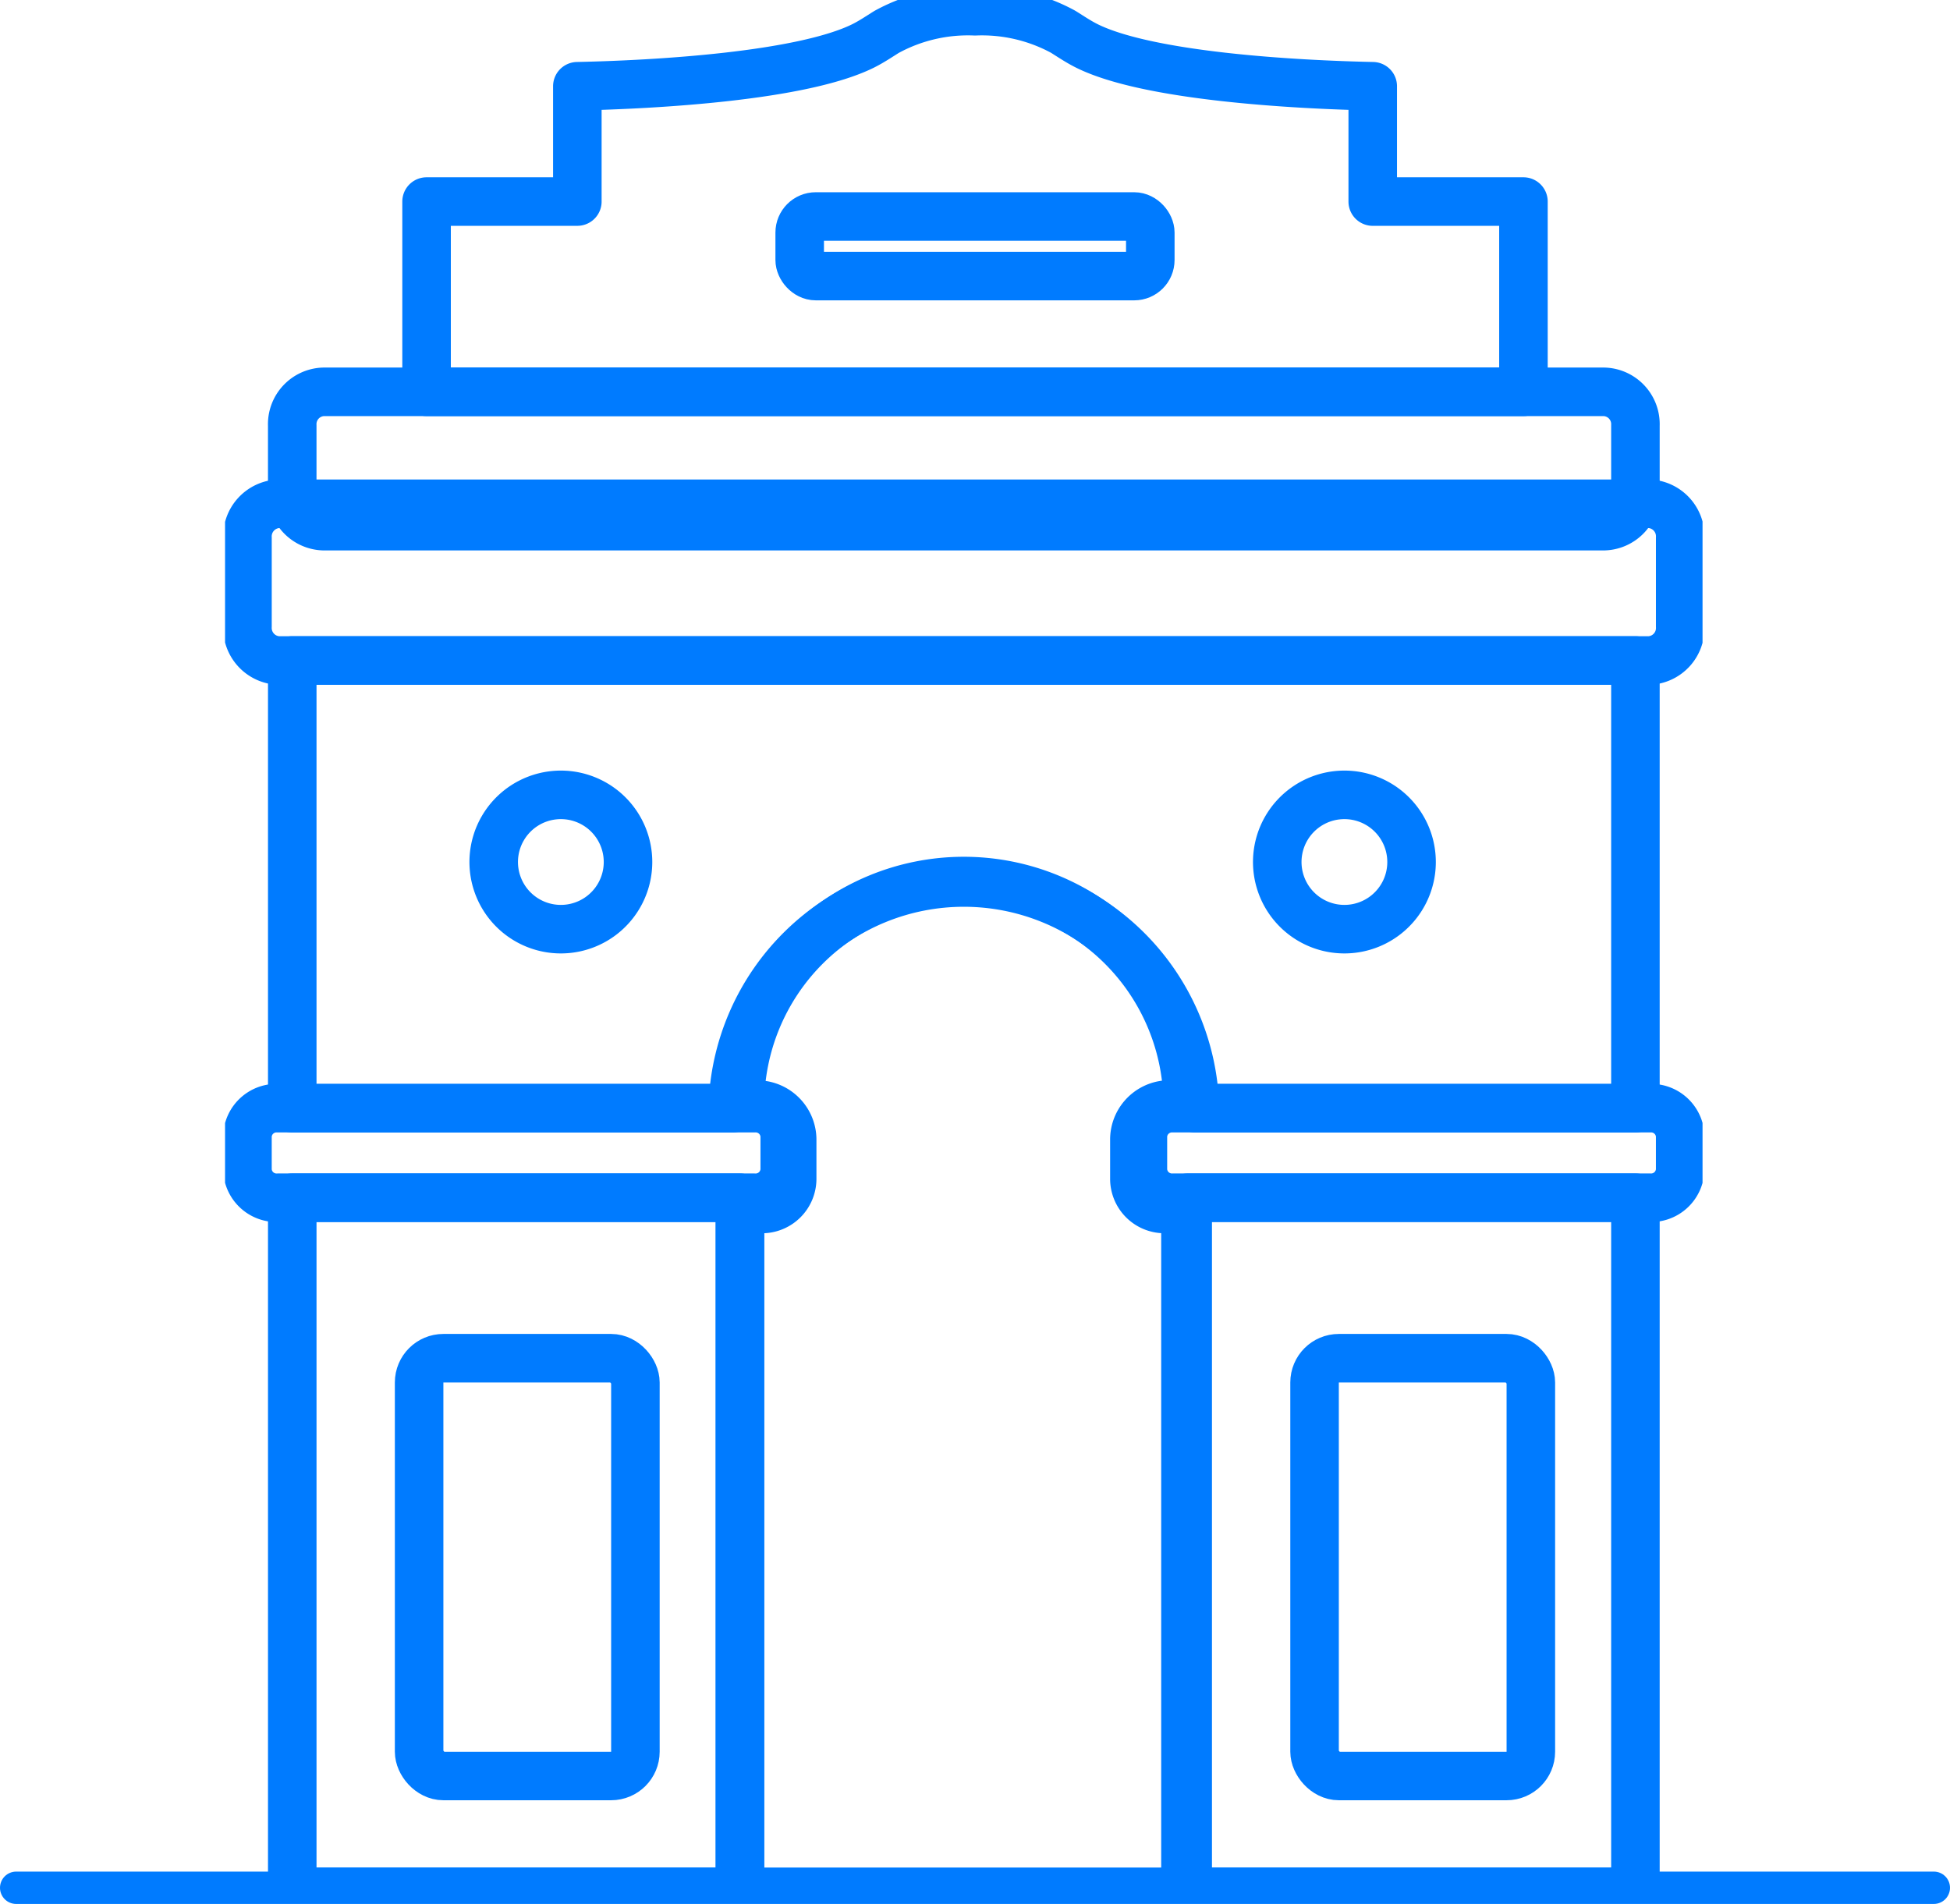 <svg xmlns="http://www.w3.org/2000/svg" xmlns:xlink="http://www.w3.org/1999/xlink" width="120.541" height="117.693" viewBox="0 0 120.541 117.693">
  <defs>
    <clipPath id="clip-path">
      <rect id="Rectangle_231" data-name="Rectangle 231" width="91.332" height="117.625" fill="none"/>
    </clipPath>
  </defs>
  <g id="delhi_ncr" transform="translate(1)">
    <g id="Group_7158" data-name="Group 7158" transform="translate(12.912 0)" clip-path="url(#clip-path)">
      <path id="Path_8228" data-name="Path 8228" d="M98.229,59.208a14.29,14.29,0,0,0-28.572,0H42.428V31.531h83.029V59.208Z" transform="translate(-38.274 9.296)" fill="none" stroke="#007bff" stroke-linecap="round" stroke-linejoin="round" stroke-miterlimit="10" stroke-width="3"/>
      <path id="Path_8229" data-name="Path 8229" d="M105.4,21.628h9.316V33.39H46.912V21.628h9.32V14.5c4.878-.1,13.884-.621,17.665-2.492.515-.256.981-.573,1.454-.868l.039-.021a10.464,10.464,0,0,1,5.426-1.254,10.491,10.491,0,0,1,5.422,1.254l.037.021c.472.295.939.612,1.454.868C91.509,13.884,100.517,14.4,105.4,14.5v7.129Z" transform="translate(-34.455 -9.169)" fill="none"/>
      <path id="Path_8230" data-name="Path 8230" d="M105.4,21.628h9.316V33.39H46.912V21.628h9.32V14.5c4.878-.1,13.884-.621,17.665-2.492.515-.256.981-.573,1.454-.868l.039-.021a10.464,10.464,0,0,1,5.426-1.254,10.491,10.491,0,0,1,5.422,1.254l.037.021c.472.295.939.612,1.454.868C91.509,13.884,100.517,14.4,105.4,14.5v7.129Z" transform="translate(-34.455 -9.169)" fill="none" stroke="#007bff" stroke-linecap="round" stroke-linejoin="round" stroke-miterlimit="10" stroke-width="3"/>
      <path id="Path_8231" data-name="Path 8231" d="M57.455,40.168a4.151,4.151,0,1,1-1.216-2.935A4.151,4.151,0,0,1,57.455,40.168Z" transform="translate(-32.546 13.117)" fill="none"/>
      <path id="Path_8232" data-name="Path 8232" d="M57.455,40.168a4.151,4.151,0,1,1-1.216-2.935A4.151,4.151,0,0,1,57.455,40.168Z" transform="translate(-32.546 13.117)" fill="none" stroke="#007bff" stroke-linecap="round" stroke-linejoin="round" stroke-miterlimit="10" stroke-width="3"/>
      <path id="Path_8233" data-name="Path 8233" d="M83.61,40.168a4.151,4.151,0,1,1-1.216-2.935A4.151,4.151,0,0,1,83.61,40.168Z" transform="translate(-10.265 13.117)" fill="none"/>
      <path id="Path_8234" data-name="Path 8234" d="M83.61,40.168a4.151,4.151,0,1,1-1.216-2.935A4.151,4.151,0,0,1,83.61,40.168Z" transform="translate(-10.265 13.117)" fill="none" stroke="#007bff" stroke-linecap="round" stroke-linejoin="round" stroke-miterlimit="10" stroke-width="3"/>
      <path id="Path_8235" data-name="Path 8235" d="M125.458,28.791a2,2,0,0,1-1.924,2.076H44.35a2,2,0,0,1-1.922-2.076V24.64a2,2,0,0,1,1.922-2.076h79.184a2,2,0,0,1,1.924,2.076Z" transform="translate(-38.275 1.657)" fill="none"/>
      <path id="Path_8236" data-name="Path 8236" d="M125.458,28.791a2,2,0,0,1-1.924,2.076H44.35a2,2,0,0,1-1.922-2.076V24.64a2,2,0,0,1,1.922-2.076h79.184a2,2,0,0,1,1.924,2.076Z" transform="translate(-38.275 1.657)" fill="none" stroke="#007bff" stroke-linecap="round" stroke-linejoin="round" stroke-miterlimit="10" stroke-width="3"/>
      <path id="Path_8237" data-name="Path 8237" d="M129.5,33.876a2.011,2.011,0,0,1-1.9,2.112H42.843a2.016,2.016,0,0,1-1.908-2.112V28.413A2.021,2.021,0,0,1,42.843,26.3H127.6a2.015,2.015,0,0,1,1.9,2.112Z" transform="translate(-39.549 4.841)" fill="none"/>
      <path id="Path_8238" data-name="Path 8238" d="M129.5,33.876a2.011,2.011,0,0,1-1.9,2.112H42.843a2.016,2.016,0,0,1-1.908-2.112V28.413A2.021,2.021,0,0,1,42.843,26.3H127.6a2.015,2.015,0,0,1,1.9,2.112Z" transform="translate(-39.549 4.841)" fill="none" stroke="#007bff" stroke-linecap="round" stroke-linejoin="round" stroke-miterlimit="10" stroke-width="3"/>
      <path id="Path_8239" data-name="Path 8239" d="M74.145,50.312a1.8,1.8,0,0,1-1.892,1.7H42.827a1.8,1.8,0,0,1-1.894-1.7V48.168a1.8,1.8,0,0,1,1.894-1.692H72.253a1.8,1.8,0,0,1,1.892,1.692Z" transform="translate(-39.548 22.026)" fill="none"/>
      <path id="Path_8240" data-name="Path 8240" d="M74.145,50.312a1.8,1.8,0,0,1-1.892,1.7H42.827a1.8,1.8,0,0,1-1.894-1.7V48.168a1.8,1.8,0,0,1,1.894-1.692H72.253a1.8,1.8,0,0,1,1.892,1.692Z" transform="translate(-39.548 22.026)" fill="none" stroke="#007bff" stroke-linecap="round" stroke-linejoin="round" stroke-miterlimit="10" stroke-width="3"/>
      <path id="Path_8241" data-name="Path 8241" d="M104.035,50.311a1.8,1.8,0,0,1-1.89,1.7H72.708a1.8,1.8,0,0,1-1.885-1.7V48.168a1.8,1.8,0,0,1,1.885-1.692h29.437a1.8,1.8,0,0,1,1.89,1.692Z" transform="translate(-14.085 22.026)" fill="none"/>
      <path id="Path_8242" data-name="Path 8242" d="M104.035,50.311a1.8,1.8,0,0,1-1.89,1.7H72.708a1.8,1.8,0,0,1-1.885-1.7V48.168a1.8,1.8,0,0,1,1.885-1.692h29.437a1.8,1.8,0,0,1,1.89,1.692Z" transform="translate(-14.085 22.026)" fill="none" stroke="#007bff" stroke-linecap="round" stroke-linejoin="round" stroke-miterlimit="10" stroke-width="3"/>
      <path id="Path_8243" data-name="Path 8243" d="M72.318,92.363H99.994v-42.9H72.318Z" transform="translate(-12.811 24.574)" fill="none"/>
      <path id="Path_8244" data-name="Path 8244" d="M72.318,92.363H99.994v-42.9H72.318Z" transform="translate(-12.811 24.574)" fill="none" stroke="#007bff" stroke-linecap="round" stroke-linejoin="round" stroke-miterlimit="10" stroke-width="3"/>
      <path id="Path_8245" data-name="Path 8245" d="M42.428,92.363H70.1v-42.9H42.428Z" transform="translate(-38.274 24.574)" fill="none"/>
      <path id="Path_8246" data-name="Path 8246" d="M42.428,92.363H70.1v-42.9H42.428Z" transform="translate(-38.274 24.574)" fill="none" stroke="#007bff" stroke-linecap="round" stroke-linejoin="round" stroke-miterlimit="10" stroke-width="3"/>
      <path id="Path_8247" data-name="Path 8247" d="M84.911,59.071H83.606a1.863,1.863,0,0,1-1.852-1.878V54.827a2.17,2.17,0,0,1,1.852-2.193h1.443a13.838,13.838,0,0,0-27.677.006H58.74A2.174,2.174,0,0,1,60.6,54.833V57.2a1.867,1.867,0,0,1-1.858,1.872H57.373v42.207H84.911Z" transform="translate(-25.543 15.663)" fill="none" stroke="#007bff" stroke-linecap="round" stroke-linejoin="round" stroke-miterlimit="10" stroke-width="3"/>
      <rect id="Rectangle_228" data-name="Rectangle 228" width="13.37" height="25.825" rx="1.5" transform="translate(11.996 83.958)" fill="none" stroke="#007bff" stroke-linecap="round" stroke-linejoin="round" stroke-width="3"/>
      <rect id="Rectangle_229" data-name="Rectangle 229" width="21.673" height="3.683" rx="0.994" transform="translate(35.522 13.383)" fill="none" stroke="#007bff" stroke-linecap="round" stroke-linejoin="round" stroke-width="3"/>
      <rect id="Rectangle_230" data-name="Rectangle 230" width="13.37" height="25.825" rx="1.5" transform="translate(67.349 83.958)" fill="none" stroke="#007bff" stroke-linecap="round" stroke-linejoin="round" stroke-width="3"/>
    </g>
    <line id="Line_14" data-name="Line 14" x2="118.541" transform="translate(0 116.693)" fill="none" stroke="#007bff" stroke-linecap="round" stroke-linejoin="round" stroke-width="2"/>
  </g>
</svg>
